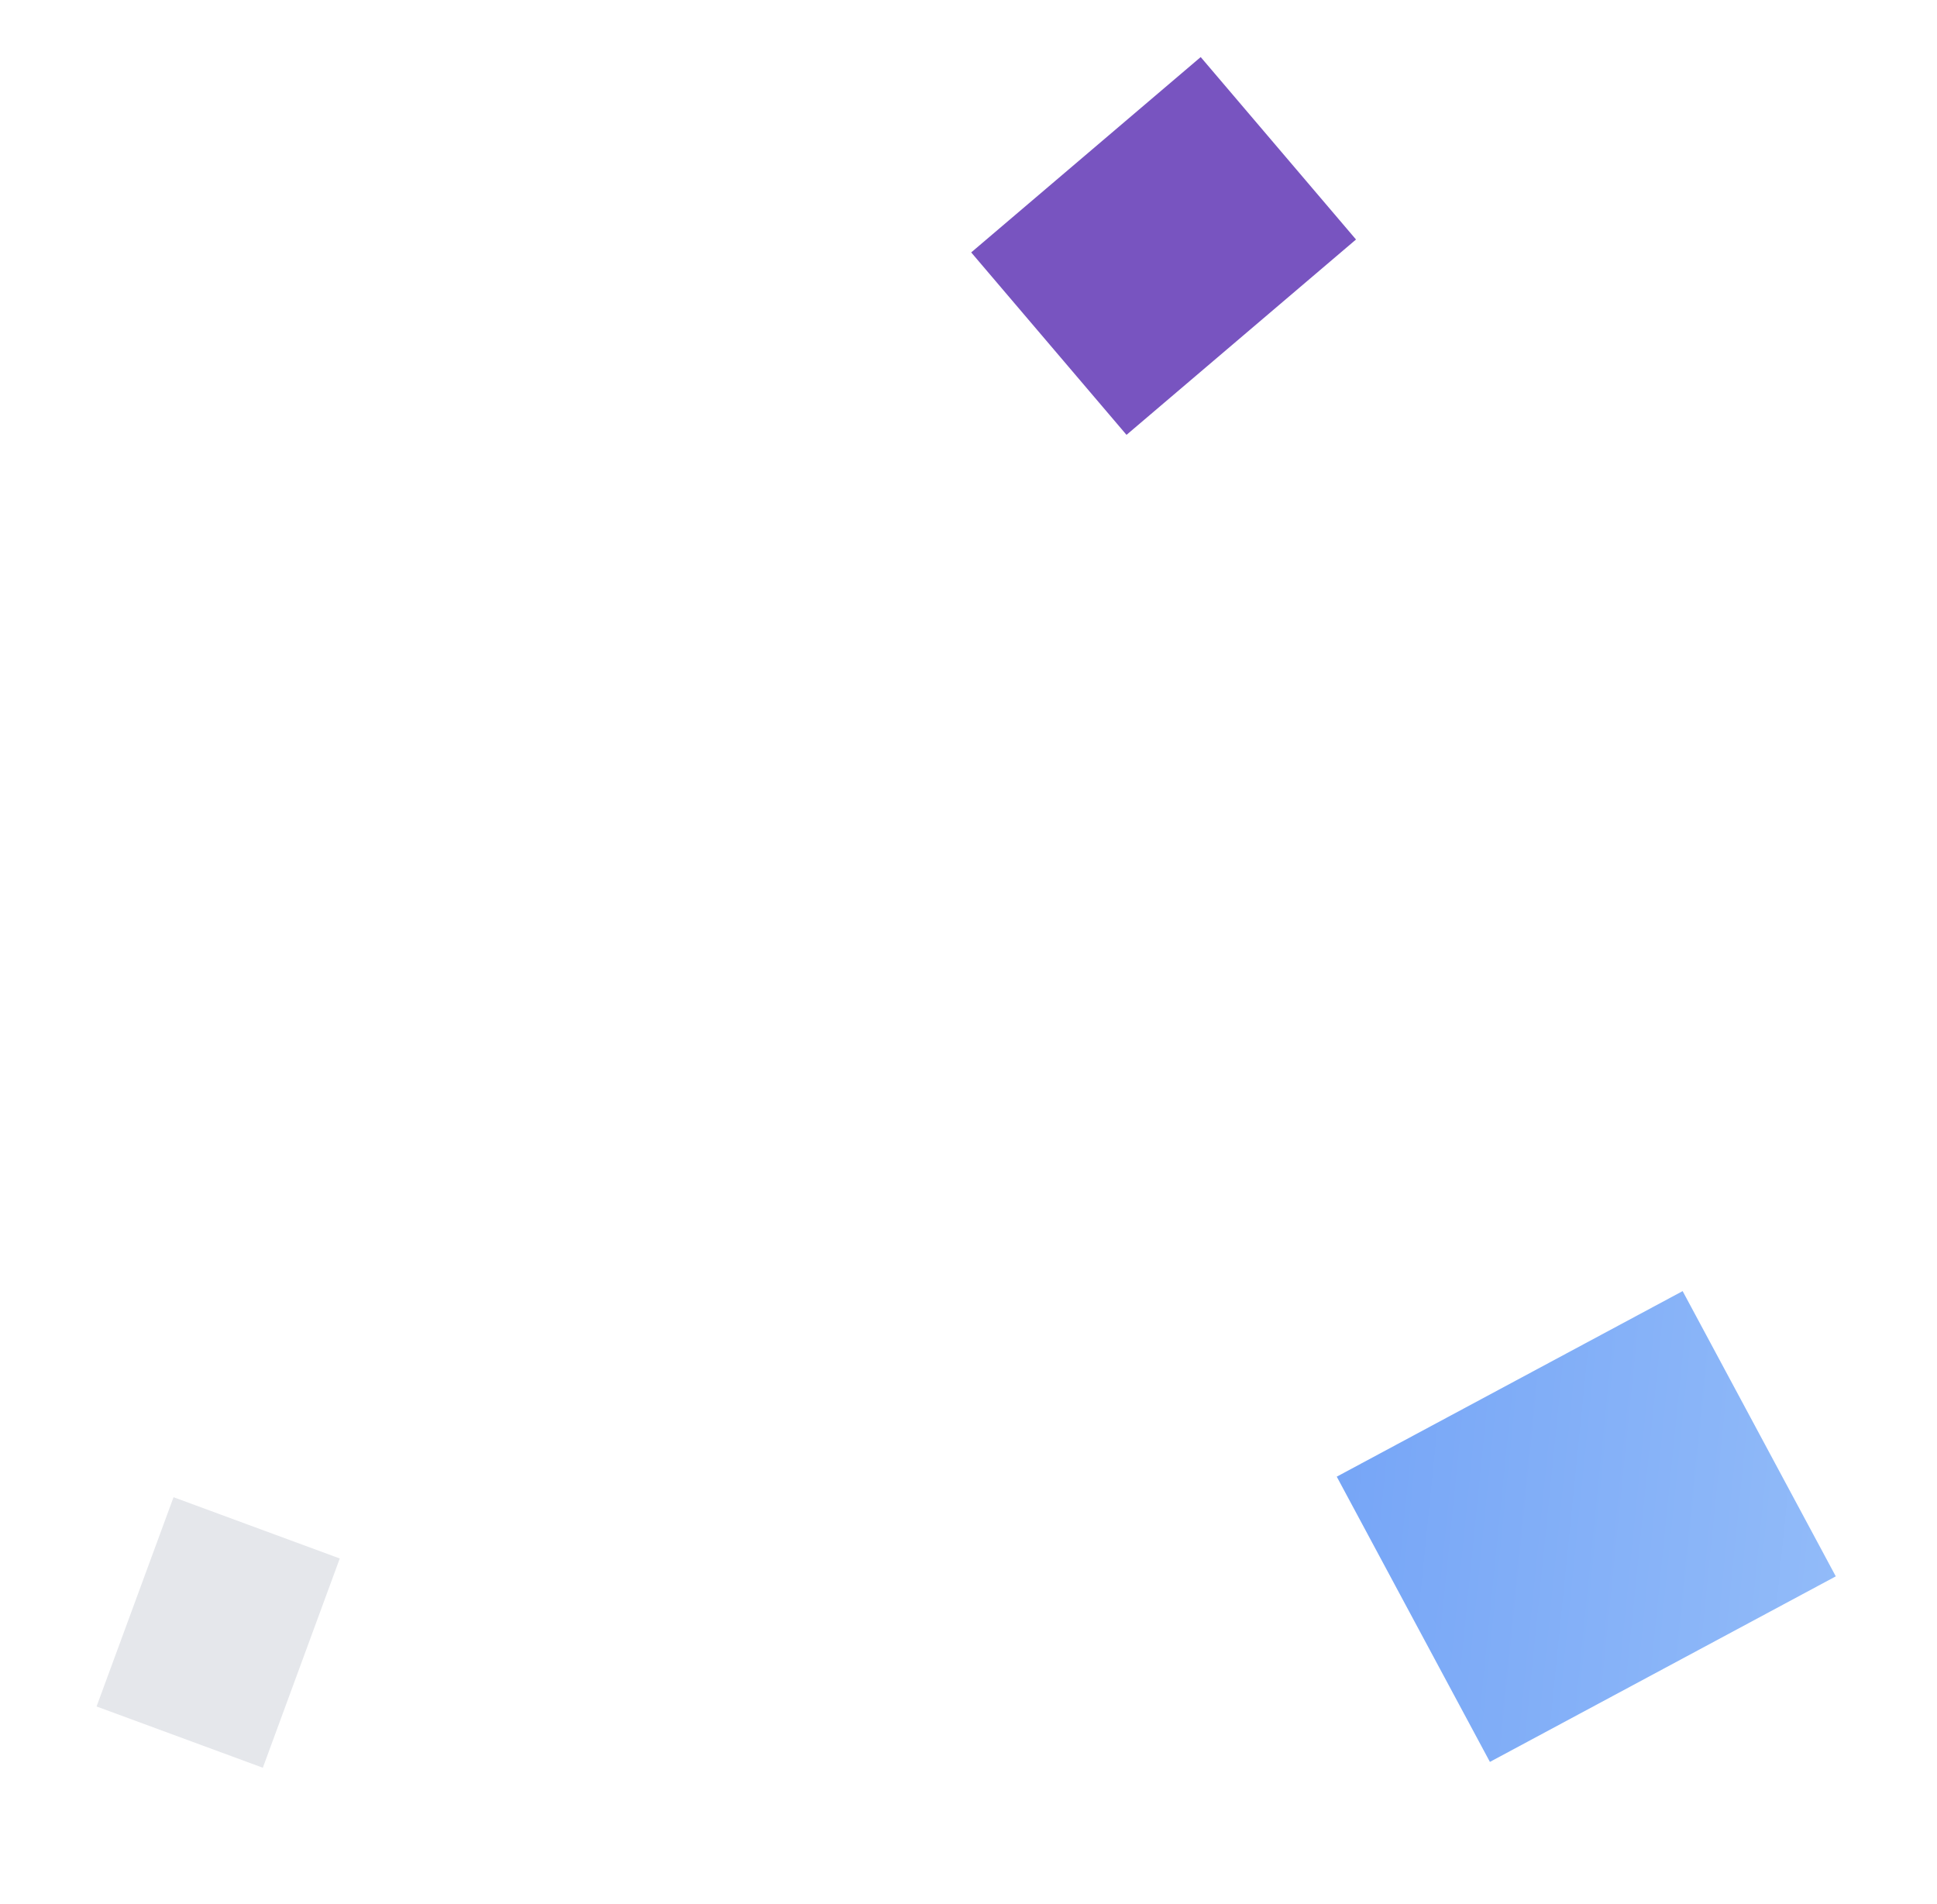 <?xml version="1.0" encoding="UTF-8"?>
<svg width="58px" height="57px" viewBox="0 0 58 57" version="1.1" xmlns="http://www.w3.org/2000/svg" xmlns:xlink="http://www.w3.org/1999/xlink">
    <title>PARTICLES_04</title>
    <defs>
        <linearGradient x1="-52.589%" y1="-76.729%" x2="100%" y2="105.942%" id="linearGradient-1">
            <stop stop-color="#ABCFFB" offset="0%"></stop>
            <stop stop-color="#72A2F6" offset="100%"></stop>
        </linearGradient>
    </defs>
    <g id="Page-1" stroke="none" stroke-width="1" fill="none" fill-rule="evenodd">
        <g id="1.0-Home---Usuario" transform="translate(-679, -1916)">
            <g id="Group-13" transform="translate(135, 1594)">
                <g id="PARTICLES_04" transform="translate(544.43, 322.281)">
                    <polygon id="Fill-28" fill="#7854C0" transform="translate(34.412, 7.082) rotate(133) translate(-34.412, -7.082) " points="38.483 11.163 29.519 10.126 30.342 3 39.306 4.037"></polygon>
                    <polygon id="Fill-30" fill="#E5E7EB" transform="translate(6.103, 48.592) rotate(133) translate(-6.103, -48.592) " points="10.207 49.744 4.053 52.331 2 47.44 8.153 44.852"></polygon>
                    <polygon id="Fill-36" fill="url(#linearGradient-1)" transform="translate(47.068, 45.42) rotate(133) translate(-47.068, -45.42) " points="51.072 51.902 39.946 48.116 43.064 38.938 54.19 42.724"></polygon>
                </g>
            </g>
        </g>
    </g>
</svg>